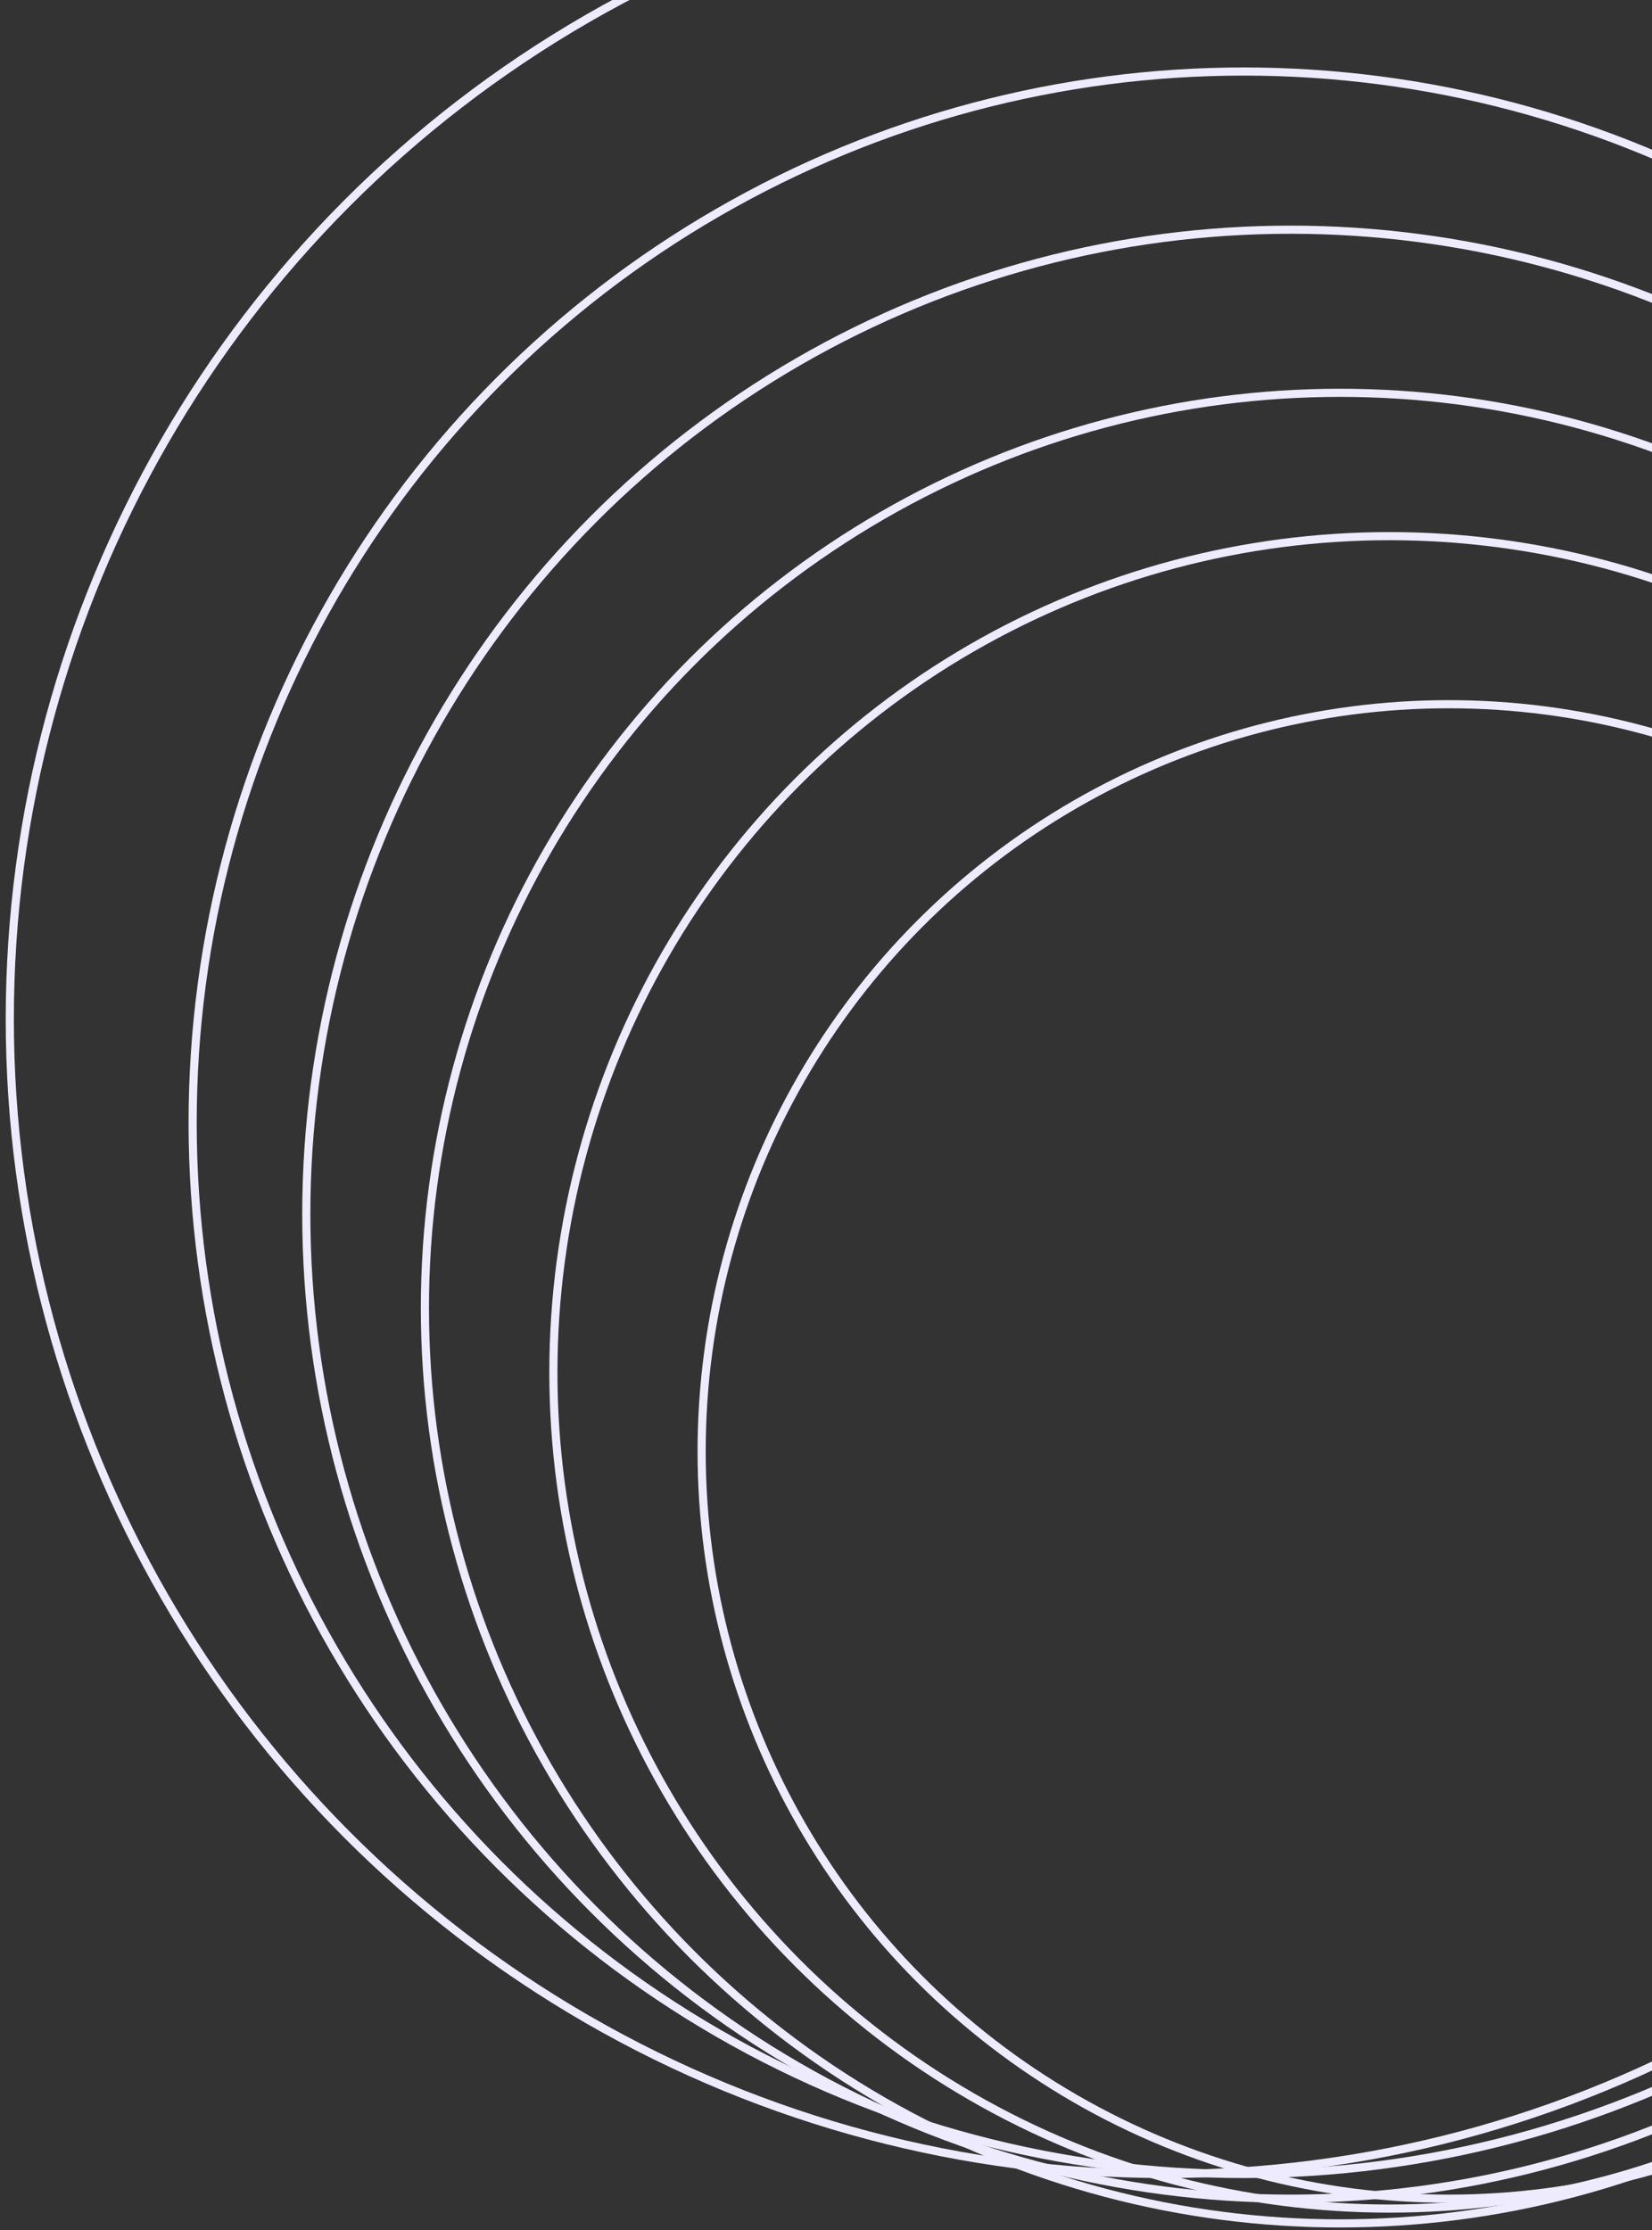 <svg width="203" height="274" viewBox="0 0 203 274" fill="none" xmlns="http://www.w3.org/2000/svg">
<rect x="0" y="0" width="203" height="274" fill="#333333" stroke="none"/>
<circle cx="178.022" cy="178.32" r="91.803" stroke="#EFEBFF"/>
<circle cx="170.735" cy="168.603" r="102.734" stroke="#EFEBFF"/>
<circle cx="164.663" cy="160.709" r="112.45" stroke="#EFEBFF"/>
<circle cx="158.59" cy="149.171" r="120.952" stroke="#EFEBFF"/>
<circle cx="152.822" cy="137.937" r="129.15" stroke="#EFEBFF"/>
<circle cx="143.105" cy="125.184" r="141.902" stroke="#EFEBFF"/>
</svg>
